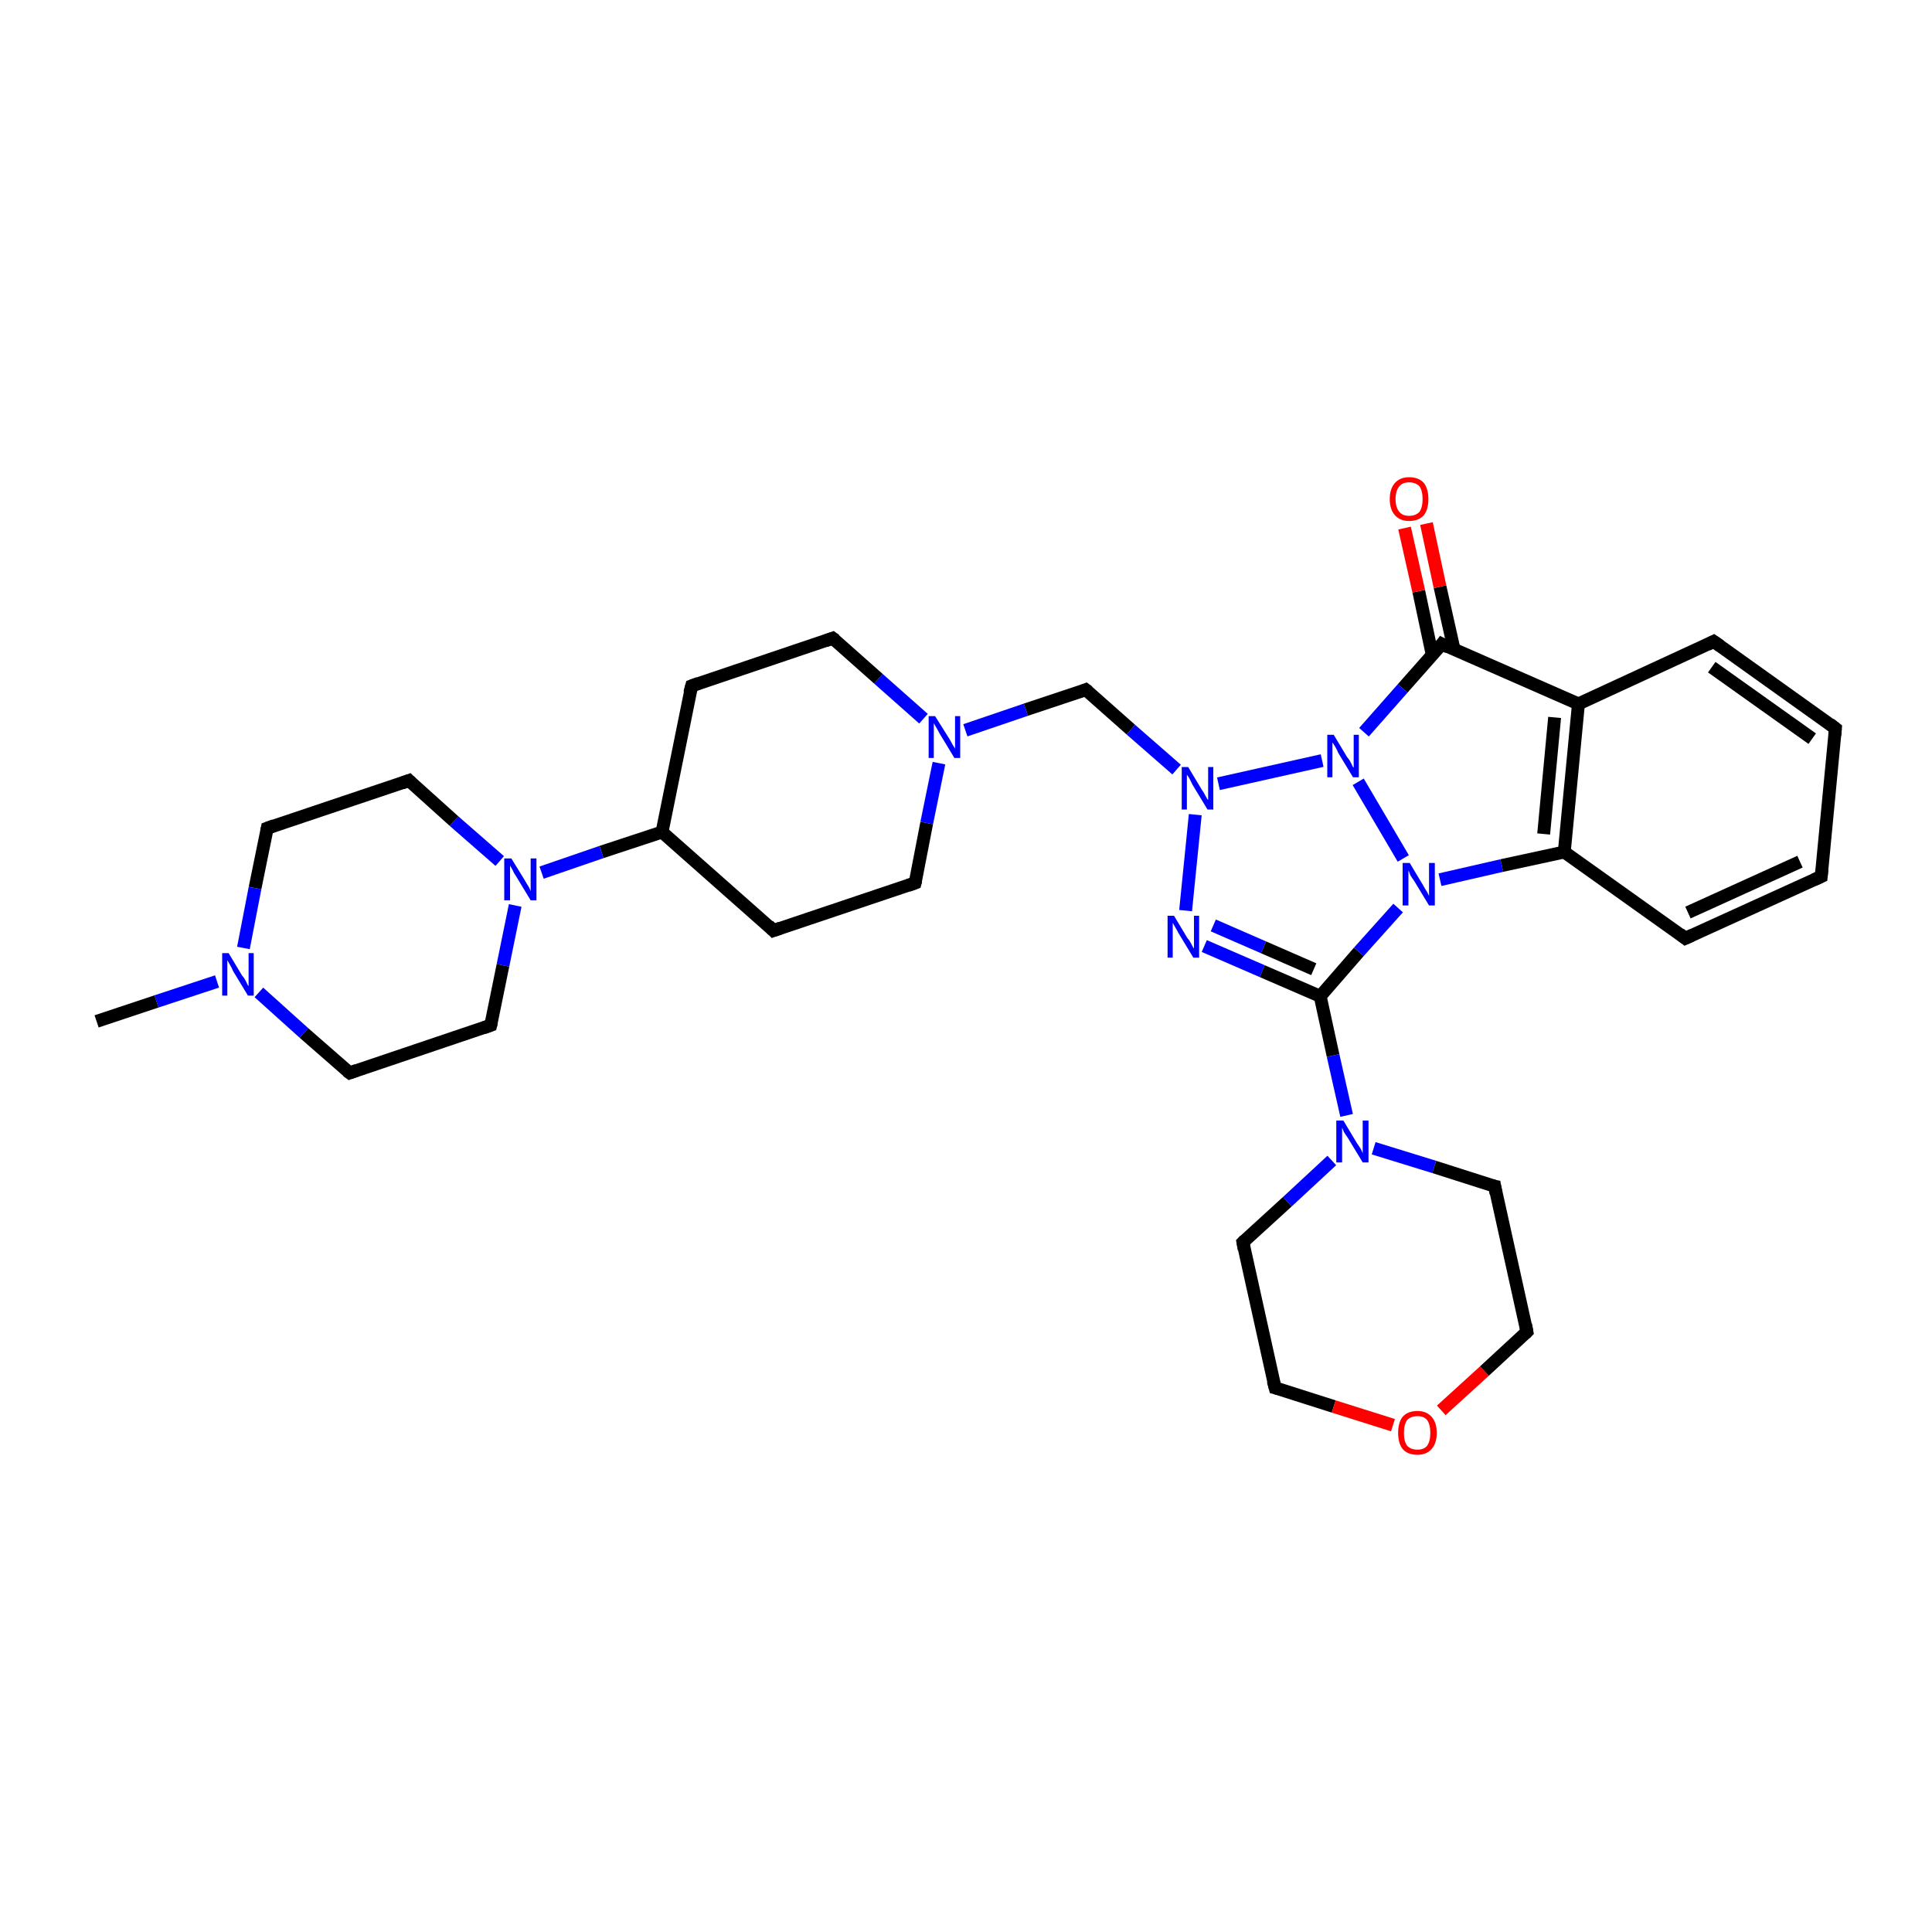 <?xml version='1.0' encoding='iso-8859-1'?>
<svg version='1.1' baseProfile='full'
              xmlns='http://www.w3.org/2000/svg'
                      xmlns:rdkit='http://www.rdkit.org/xml'
                      xmlns:xlink='http://www.w3.org/1999/xlink'
                  xml:space='preserve'
width='300px' height='300px' viewBox='0 0 300 300'>
<!-- END OF HEADER -->
<rect style='opacity:1.0;fill:#FFFFFF;stroke:none' width='300.0' height='300.0' x='0.0' y='0.0'> </rect>
<path class='bond-0 atom-0 atom-1' d='M 142.1,137.1 L 120.1,144.5' style='fill:none;fill-rule:evenodd;stroke:#000000;stroke-width:2.0px;stroke-linecap:butt;stroke-linejoin:miter;stroke-opacity:1' />
<path class='bond-1 atom-0 atom-2' d='M 142.1,137.1 L 143.9,127.8' style='fill:none;fill-rule:evenodd;stroke:#000000;stroke-width:2.0px;stroke-linecap:butt;stroke-linejoin:miter;stroke-opacity:1' />
<path class='bond-1 atom-0 atom-2' d='M 143.9,127.8 L 145.8,118.5' style='fill:none;fill-rule:evenodd;stroke:#0000FF;stroke-width:2.0px;stroke-linecap:butt;stroke-linejoin:miter;stroke-opacity:1' />
<path class='bond-2 atom-1 atom-25' d='M 120.1,144.5 L 102.8,129.2' style='fill:none;fill-rule:evenodd;stroke:#000000;stroke-width:2.0px;stroke-linecap:butt;stroke-linejoin:miter;stroke-opacity:1' />
<path class='bond-3 atom-2 atom-3' d='M 149.9,113.4 L 159.3,110.2' style='fill:none;fill-rule:evenodd;stroke:#0000FF;stroke-width:2.0px;stroke-linecap:butt;stroke-linejoin:miter;stroke-opacity:1' />
<path class='bond-3 atom-2 atom-3' d='M 159.3,110.2 L 168.6,107.1' style='fill:none;fill-rule:evenodd;stroke:#000000;stroke-width:2.0px;stroke-linecap:butt;stroke-linejoin:miter;stroke-opacity:1' />
<path class='bond-4 atom-2 atom-23' d='M 143.4,111.6 L 136.4,105.4' style='fill:none;fill-rule:evenodd;stroke:#0000FF;stroke-width:2.0px;stroke-linecap:butt;stroke-linejoin:miter;stroke-opacity:1' />
<path class='bond-4 atom-2 atom-23' d='M 136.4,105.4 L 129.3,99.1' style='fill:none;fill-rule:evenodd;stroke:#000000;stroke-width:2.0px;stroke-linecap:butt;stroke-linejoin:miter;stroke-opacity:1' />
<path class='bond-5 atom-3 atom-7' d='M 168.6,107.1 L 175.6,113.3' style='fill:none;fill-rule:evenodd;stroke:#000000;stroke-width:2.0px;stroke-linecap:butt;stroke-linejoin:miter;stroke-opacity:1' />
<path class='bond-5 atom-3 atom-7' d='M 175.6,113.3 L 182.7,119.5' style='fill:none;fill-rule:evenodd;stroke:#0000FF;stroke-width:2.0px;stroke-linecap:butt;stroke-linejoin:miter;stroke-opacity:1' />
<path class='bond-6 atom-4 atom-5' d='M 225.8,100.9 L 223.6,91.1' style='fill:none;fill-rule:evenodd;stroke:#000000;stroke-width:2.0px;stroke-linecap:butt;stroke-linejoin:miter;stroke-opacity:1' />
<path class='bond-6 atom-4 atom-5' d='M 223.6,91.1 L 221.5,81.3' style='fill:none;fill-rule:evenodd;stroke:#FF0000;stroke-width:2.0px;stroke-linecap:butt;stroke-linejoin:miter;stroke-opacity:1' />
<path class='bond-6 atom-4 atom-5' d='M 222.4,101.7 L 220.3,91.8' style='fill:none;fill-rule:evenodd;stroke:#000000;stroke-width:2.0px;stroke-linecap:butt;stroke-linejoin:miter;stroke-opacity:1' />
<path class='bond-6 atom-4 atom-5' d='M 220.3,91.8 L 218.1,82.0' style='fill:none;fill-rule:evenodd;stroke:#FF0000;stroke-width:2.0px;stroke-linecap:butt;stroke-linejoin:miter;stroke-opacity:1' />
<path class='bond-7 atom-4 atom-6' d='M 223.9,100.0 L 217.8,106.9' style='fill:none;fill-rule:evenodd;stroke:#000000;stroke-width:2.0px;stroke-linecap:butt;stroke-linejoin:miter;stroke-opacity:1' />
<path class='bond-7 atom-4 atom-6' d='M 217.8,106.9 L 211.8,113.7' style='fill:none;fill-rule:evenodd;stroke:#0000FF;stroke-width:2.0px;stroke-linecap:butt;stroke-linejoin:miter;stroke-opacity:1' />
<path class='bond-8 atom-4 atom-22' d='M 223.9,100.0 L 245.1,109.3' style='fill:none;fill-rule:evenodd;stroke:#000000;stroke-width:2.0px;stroke-linecap:butt;stroke-linejoin:miter;stroke-opacity:1' />
<path class='bond-9 atom-6 atom-7' d='M 205.3,118.1 L 189.2,121.7' style='fill:none;fill-rule:evenodd;stroke:#0000FF;stroke-width:2.0px;stroke-linecap:butt;stroke-linejoin:miter;stroke-opacity:1' />
<path class='bond-10 atom-6 atom-16' d='M 210.9,121.4 L 217.9,133.3' style='fill:none;fill-rule:evenodd;stroke:#0000FF;stroke-width:2.0px;stroke-linecap:butt;stroke-linejoin:miter;stroke-opacity:1' />
<path class='bond-11 atom-7 atom-8' d='M 185.6,126.5 L 184.1,141.4' style='fill:none;fill-rule:evenodd;stroke:#0000FF;stroke-width:2.0px;stroke-linecap:butt;stroke-linejoin:miter;stroke-opacity:1' />
<path class='bond-12 atom-8 atom-9' d='M 187.0,146.9 L 196.0,150.8' style='fill:none;fill-rule:evenodd;stroke:#0000FF;stroke-width:2.0px;stroke-linecap:butt;stroke-linejoin:miter;stroke-opacity:1' />
<path class='bond-12 atom-8 atom-9' d='M 196.0,150.8 L 205.0,154.7' style='fill:none;fill-rule:evenodd;stroke:#000000;stroke-width:2.0px;stroke-linecap:butt;stroke-linejoin:miter;stroke-opacity:1' />
<path class='bond-12 atom-8 atom-9' d='M 188.4,143.7 L 196.2,147.1' style='fill:none;fill-rule:evenodd;stroke:#0000FF;stroke-width:2.0px;stroke-linecap:butt;stroke-linejoin:miter;stroke-opacity:1' />
<path class='bond-12 atom-8 atom-9' d='M 196.2,147.1 L 204.0,150.5' style='fill:none;fill-rule:evenodd;stroke:#000000;stroke-width:2.0px;stroke-linecap:butt;stroke-linejoin:miter;stroke-opacity:1' />
<path class='bond-13 atom-9 atom-10' d='M 205.0,154.7 L 207.0,163.9' style='fill:none;fill-rule:evenodd;stroke:#000000;stroke-width:2.0px;stroke-linecap:butt;stroke-linejoin:miter;stroke-opacity:1' />
<path class='bond-13 atom-9 atom-10' d='M 207.0,163.9 L 209.1,173.2' style='fill:none;fill-rule:evenodd;stroke:#0000FF;stroke-width:2.0px;stroke-linecap:butt;stroke-linejoin:miter;stroke-opacity:1' />
<path class='bond-14 atom-9 atom-16' d='M 205.0,154.7 L 211.0,147.8' style='fill:none;fill-rule:evenodd;stroke:#000000;stroke-width:2.0px;stroke-linecap:butt;stroke-linejoin:miter;stroke-opacity:1' />
<path class='bond-14 atom-9 atom-16' d='M 211.0,147.8 L 217.1,141.0' style='fill:none;fill-rule:evenodd;stroke:#0000FF;stroke-width:2.0px;stroke-linecap:butt;stroke-linejoin:miter;stroke-opacity:1' />
<path class='bond-15 atom-10 atom-11' d='M 206.8,180.2 L 199.9,186.6' style='fill:none;fill-rule:evenodd;stroke:#0000FF;stroke-width:2.0px;stroke-linecap:butt;stroke-linejoin:miter;stroke-opacity:1' />
<path class='bond-15 atom-10 atom-11' d='M 199.9,186.6 L 193.0,192.9' style='fill:none;fill-rule:evenodd;stroke:#000000;stroke-width:2.0px;stroke-linecap:butt;stroke-linejoin:miter;stroke-opacity:1' />
<path class='bond-16 atom-10 atom-15' d='M 213.3,178.3 L 222.7,181.2' style='fill:none;fill-rule:evenodd;stroke:#0000FF;stroke-width:2.0px;stroke-linecap:butt;stroke-linejoin:miter;stroke-opacity:1' />
<path class='bond-16 atom-10 atom-15' d='M 222.7,181.2 L 232.1,184.2' style='fill:none;fill-rule:evenodd;stroke:#000000;stroke-width:2.0px;stroke-linecap:butt;stroke-linejoin:miter;stroke-opacity:1' />
<path class='bond-17 atom-11 atom-12' d='M 193.0,192.9 L 198.0,215.5' style='fill:none;fill-rule:evenodd;stroke:#000000;stroke-width:2.0px;stroke-linecap:butt;stroke-linejoin:miter;stroke-opacity:1' />
<path class='bond-18 atom-12 atom-13' d='M 198.0,215.5 L 207.1,218.4' style='fill:none;fill-rule:evenodd;stroke:#000000;stroke-width:2.0px;stroke-linecap:butt;stroke-linejoin:miter;stroke-opacity:1' />
<path class='bond-18 atom-12 atom-13' d='M 207.1,218.4 L 216.3,221.3' style='fill:none;fill-rule:evenodd;stroke:#FF0000;stroke-width:2.0px;stroke-linecap:butt;stroke-linejoin:miter;stroke-opacity:1' />
<path class='bond-19 atom-13 atom-14' d='M 223.8,219.0 L 230.5,212.9' style='fill:none;fill-rule:evenodd;stroke:#FF0000;stroke-width:2.0px;stroke-linecap:butt;stroke-linejoin:miter;stroke-opacity:1' />
<path class='bond-19 atom-13 atom-14' d='M 230.5,212.9 L 237.1,206.8' style='fill:none;fill-rule:evenodd;stroke:#000000;stroke-width:2.0px;stroke-linecap:butt;stroke-linejoin:miter;stroke-opacity:1' />
<path class='bond-20 atom-14 atom-15' d='M 237.1,206.8 L 232.1,184.2' style='fill:none;fill-rule:evenodd;stroke:#000000;stroke-width:2.0px;stroke-linecap:butt;stroke-linejoin:miter;stroke-opacity:1' />
<path class='bond-21 atom-16 atom-17' d='M 223.6,136.6 L 233.2,134.4' style='fill:none;fill-rule:evenodd;stroke:#0000FF;stroke-width:2.0px;stroke-linecap:butt;stroke-linejoin:miter;stroke-opacity:1' />
<path class='bond-21 atom-16 atom-17' d='M 233.2,134.4 L 242.9,132.3' style='fill:none;fill-rule:evenodd;stroke:#000000;stroke-width:2.0px;stroke-linecap:butt;stroke-linejoin:miter;stroke-opacity:1' />
<path class='bond-22 atom-17 atom-18' d='M 242.9,132.3 L 261.7,145.7' style='fill:none;fill-rule:evenodd;stroke:#000000;stroke-width:2.0px;stroke-linecap:butt;stroke-linejoin:miter;stroke-opacity:1' />
<path class='bond-23 atom-17 atom-22' d='M 242.9,132.3 L 245.1,109.3' style='fill:none;fill-rule:evenodd;stroke:#000000;stroke-width:2.0px;stroke-linecap:butt;stroke-linejoin:miter;stroke-opacity:1' />
<path class='bond-23 atom-17 atom-22' d='M 239.7,129.5 L 241.4,111.4' style='fill:none;fill-rule:evenodd;stroke:#000000;stroke-width:2.0px;stroke-linecap:butt;stroke-linejoin:miter;stroke-opacity:1' />
<path class='bond-24 atom-18 atom-19' d='M 261.7,145.7 L 282.8,136.1' style='fill:none;fill-rule:evenodd;stroke:#000000;stroke-width:2.0px;stroke-linecap:butt;stroke-linejoin:miter;stroke-opacity:1' />
<path class='bond-24 atom-18 atom-19' d='M 262.1,141.7 L 279.5,133.8' style='fill:none;fill-rule:evenodd;stroke:#000000;stroke-width:2.0px;stroke-linecap:butt;stroke-linejoin:miter;stroke-opacity:1' />
<path class='bond-25 atom-19 atom-20' d='M 282.8,136.1 L 285.0,113.1' style='fill:none;fill-rule:evenodd;stroke:#000000;stroke-width:2.0px;stroke-linecap:butt;stroke-linejoin:miter;stroke-opacity:1' />
<path class='bond-26 atom-20 atom-21' d='M 285.0,113.1 L 266.1,99.6' style='fill:none;fill-rule:evenodd;stroke:#000000;stroke-width:2.0px;stroke-linecap:butt;stroke-linejoin:miter;stroke-opacity:1' />
<path class='bond-26 atom-20 atom-21' d='M 281.4,114.7 L 265.8,103.6' style='fill:none;fill-rule:evenodd;stroke:#000000;stroke-width:2.0px;stroke-linecap:butt;stroke-linejoin:miter;stroke-opacity:1' />
<path class='bond-27 atom-21 atom-22' d='M 266.1,99.6 L 245.1,109.3' style='fill:none;fill-rule:evenodd;stroke:#000000;stroke-width:2.0px;stroke-linecap:butt;stroke-linejoin:miter;stroke-opacity:1' />
<path class='bond-28 atom-23 atom-24' d='M 129.3,99.1 L 107.4,106.5' style='fill:none;fill-rule:evenodd;stroke:#000000;stroke-width:2.0px;stroke-linecap:butt;stroke-linejoin:miter;stroke-opacity:1' />
<path class='bond-29 atom-24 atom-25' d='M 107.4,106.5 L 102.8,129.2' style='fill:none;fill-rule:evenodd;stroke:#000000;stroke-width:2.0px;stroke-linecap:butt;stroke-linejoin:miter;stroke-opacity:1' />
<path class='bond-30 atom-25 atom-26' d='M 102.8,129.2 L 93.4,132.3' style='fill:none;fill-rule:evenodd;stroke:#000000;stroke-width:2.0px;stroke-linecap:butt;stroke-linejoin:miter;stroke-opacity:1' />
<path class='bond-30 atom-25 atom-26' d='M 93.4,132.3 L 84.1,135.5' style='fill:none;fill-rule:evenodd;stroke:#0000FF;stroke-width:2.0px;stroke-linecap:butt;stroke-linejoin:miter;stroke-opacity:1' />
<path class='bond-31 atom-26 atom-27' d='M 77.6,133.7 L 70.5,127.5' style='fill:none;fill-rule:evenodd;stroke:#0000FF;stroke-width:2.0px;stroke-linecap:butt;stroke-linejoin:miter;stroke-opacity:1' />
<path class='bond-31 atom-26 atom-27' d='M 70.5,127.5 L 63.5,121.2' style='fill:none;fill-rule:evenodd;stroke:#000000;stroke-width:2.0px;stroke-linecap:butt;stroke-linejoin:miter;stroke-opacity:1' />
<path class='bond-32 atom-26 atom-31' d='M 80.0,140.6 L 78.1,149.9' style='fill:none;fill-rule:evenodd;stroke:#0000FF;stroke-width:2.0px;stroke-linecap:butt;stroke-linejoin:miter;stroke-opacity:1' />
<path class='bond-32 atom-26 atom-31' d='M 78.1,149.9 L 76.2,159.2' style='fill:none;fill-rule:evenodd;stroke:#000000;stroke-width:2.0px;stroke-linecap:butt;stroke-linejoin:miter;stroke-opacity:1' />
<path class='bond-33 atom-27 atom-28' d='M 63.5,121.2 L 41.5,128.6' style='fill:none;fill-rule:evenodd;stroke:#000000;stroke-width:2.0px;stroke-linecap:butt;stroke-linejoin:miter;stroke-opacity:1' />
<path class='bond-34 atom-28 atom-29' d='M 41.5,128.6 L 39.6,137.9' style='fill:none;fill-rule:evenodd;stroke:#000000;stroke-width:2.0px;stroke-linecap:butt;stroke-linejoin:miter;stroke-opacity:1' />
<path class='bond-34 atom-28 atom-29' d='M 39.6,137.9 L 37.8,147.2' style='fill:none;fill-rule:evenodd;stroke:#0000FF;stroke-width:2.0px;stroke-linecap:butt;stroke-linejoin:miter;stroke-opacity:1' />
<path class='bond-35 atom-29 atom-30' d='M 40.2,154.1 L 47.2,160.4' style='fill:none;fill-rule:evenodd;stroke:#0000FF;stroke-width:2.0px;stroke-linecap:butt;stroke-linejoin:miter;stroke-opacity:1' />
<path class='bond-35 atom-29 atom-30' d='M 47.2,160.4 L 54.3,166.6' style='fill:none;fill-rule:evenodd;stroke:#000000;stroke-width:2.0px;stroke-linecap:butt;stroke-linejoin:miter;stroke-opacity:1' />
<path class='bond-36 atom-29 atom-32' d='M 33.7,152.4 L 24.3,155.5' style='fill:none;fill-rule:evenodd;stroke:#0000FF;stroke-width:2.0px;stroke-linecap:butt;stroke-linejoin:miter;stroke-opacity:1' />
<path class='bond-36 atom-29 atom-32' d='M 24.3,155.5 L 15.0,158.6' style='fill:none;fill-rule:evenodd;stroke:#000000;stroke-width:2.0px;stroke-linecap:butt;stroke-linejoin:miter;stroke-opacity:1' />
<path class='bond-37 atom-30 atom-31' d='M 54.3,166.6 L 76.2,159.2' style='fill:none;fill-rule:evenodd;stroke:#000000;stroke-width:2.0px;stroke-linecap:butt;stroke-linejoin:miter;stroke-opacity:1' />
<path d='M 141.0,137.5 L 142.1,137.1 L 142.2,136.7' style='fill:none;stroke:#000000;stroke-width:2.0px;stroke-linecap:butt;stroke-linejoin:miter;stroke-opacity:1;' />
<path d='M 121.2,144.1 L 120.1,144.5 L 119.3,143.7' style='fill:none;stroke:#000000;stroke-width:2.0px;stroke-linecap:butt;stroke-linejoin:miter;stroke-opacity:1;' />
<path d='M 168.1,107.3 L 168.6,107.1 L 169.0,107.4' style='fill:none;stroke:#000000;stroke-width:2.0px;stroke-linecap:butt;stroke-linejoin:miter;stroke-opacity:1;' />
<path d='M 223.6,100.4 L 223.9,100.0 L 224.9,100.5' style='fill:none;stroke:#000000;stroke-width:2.0px;stroke-linecap:butt;stroke-linejoin:miter;stroke-opacity:1;' />
<path d='M 193.3,192.6 L 193.0,192.9 L 193.2,194.0' style='fill:none;stroke:#000000;stroke-width:2.0px;stroke-linecap:butt;stroke-linejoin:miter;stroke-opacity:1;' />
<path d='M 197.7,214.4 L 198.0,215.5 L 198.4,215.6' style='fill:none;stroke:#000000;stroke-width:2.0px;stroke-linecap:butt;stroke-linejoin:miter;stroke-opacity:1;' />
<path d='M 236.8,207.1 L 237.1,206.8 L 236.9,205.7' style='fill:none;stroke:#000000;stroke-width:2.0px;stroke-linecap:butt;stroke-linejoin:miter;stroke-opacity:1;' />
<path d='M 231.6,184.1 L 232.1,184.2 L 232.3,185.3' style='fill:none;stroke:#000000;stroke-width:2.0px;stroke-linecap:butt;stroke-linejoin:miter;stroke-opacity:1;' />
<path d='M 260.8,145.0 L 261.7,145.7 L 262.8,145.2' style='fill:none;stroke:#000000;stroke-width:2.0px;stroke-linecap:butt;stroke-linejoin:miter;stroke-opacity:1;' />
<path d='M 281.7,136.6 L 282.8,136.1 L 282.9,135.0' style='fill:none;stroke:#000000;stroke-width:2.0px;stroke-linecap:butt;stroke-linejoin:miter;stroke-opacity:1;' />
<path d='M 284.9,114.2 L 285.0,113.1 L 284.1,112.4' style='fill:none;stroke:#000000;stroke-width:2.0px;stroke-linecap:butt;stroke-linejoin:miter;stroke-opacity:1;' />
<path d='M 267.1,100.3 L 266.1,99.6 L 265.1,100.1' style='fill:none;stroke:#000000;stroke-width:2.0px;stroke-linecap:butt;stroke-linejoin:miter;stroke-opacity:1;' />
<path d='M 129.7,99.4 L 129.3,99.1 L 128.2,99.5' style='fill:none;stroke:#000000;stroke-width:2.0px;stroke-linecap:butt;stroke-linejoin:miter;stroke-opacity:1;' />
<path d='M 108.5,106.1 L 107.4,106.5 L 107.1,107.6' style='fill:none;stroke:#000000;stroke-width:2.0px;stroke-linecap:butt;stroke-linejoin:miter;stroke-opacity:1;' />
<path d='M 63.8,121.5 L 63.5,121.2 L 62.4,121.6' style='fill:none;stroke:#000000;stroke-width:2.0px;stroke-linecap:butt;stroke-linejoin:miter;stroke-opacity:1;' />
<path d='M 42.6,128.2 L 41.5,128.6 L 41.4,129.1' style='fill:none;stroke:#000000;stroke-width:2.0px;stroke-linecap:butt;stroke-linejoin:miter;stroke-opacity:1;' />
<path d='M 53.9,166.3 L 54.3,166.6 L 55.4,166.2' style='fill:none;stroke:#000000;stroke-width:2.0px;stroke-linecap:butt;stroke-linejoin:miter;stroke-opacity:1;' />
<path d='M 76.3,158.8 L 76.2,159.2 L 75.1,159.6' style='fill:none;stroke:#000000;stroke-width:2.0px;stroke-linecap:butt;stroke-linejoin:miter;stroke-opacity:1;' />
<path class='atom-2' d='M 145.2 111.2
L 147.4 114.7
Q 147.6 115.0, 147.9 115.6
Q 148.3 116.2, 148.3 116.3
L 148.3 111.2
L 149.1 111.2
L 149.1 117.7
L 148.2 117.7
L 145.9 113.9
Q 145.7 113.5, 145.4 113.0
Q 145.1 112.5, 145.0 112.3
L 145.0 117.7
L 144.2 117.7
L 144.2 111.2
L 145.2 111.2
' fill='#0000FF'/>
<path class='atom-5' d='M 215.8 77.5
Q 215.8 75.9, 216.6 75.0
Q 217.4 74.1, 218.8 74.1
Q 220.3 74.1, 221.1 75.0
Q 221.8 75.9, 221.8 77.5
Q 221.8 79.1, 221.1 80.0
Q 220.3 80.9, 218.8 80.9
Q 217.4 80.9, 216.6 80.0
Q 215.8 79.1, 215.8 77.5
M 218.8 80.1
Q 219.8 80.1, 220.4 79.5
Q 220.9 78.8, 220.9 77.5
Q 220.9 76.2, 220.4 75.5
Q 219.8 74.9, 218.8 74.9
Q 217.8 74.9, 217.3 75.5
Q 216.7 76.2, 216.7 77.5
Q 216.7 78.8, 217.3 79.5
Q 217.8 80.1, 218.8 80.1
' fill='#FF0000'/>
<path class='atom-6' d='M 207.1 114.1
L 209.2 117.6
Q 209.5 117.9, 209.8 118.5
Q 210.1 119.2, 210.2 119.2
L 210.2 114.1
L 211.0 114.1
L 211.0 120.7
L 210.1 120.7
L 207.8 116.9
Q 207.6 116.4, 207.3 115.9
Q 207.0 115.4, 206.9 115.3
L 206.9 120.7
L 206.1 120.7
L 206.1 114.1
L 207.1 114.1
' fill='#0000FF'/>
<path class='atom-7' d='M 184.5 119.1
L 186.6 122.6
Q 186.9 123.0, 187.2 123.6
Q 187.5 124.2, 187.6 124.2
L 187.6 119.1
L 188.4 119.1
L 188.4 125.7
L 187.5 125.7
L 185.2 121.9
Q 185.0 121.5, 184.7 120.9
Q 184.4 120.4, 184.3 120.3
L 184.3 125.7
L 183.5 125.7
L 183.5 119.1
L 184.5 119.1
' fill='#0000FF'/>
<path class='atom-8' d='M 182.3 142.2
L 184.4 145.7
Q 184.7 146.0, 185.0 146.6
Q 185.3 147.2, 185.4 147.3
L 185.4 142.2
L 186.2 142.2
L 186.2 148.7
L 185.3 148.7
L 183.0 144.9
Q 182.8 144.5, 182.5 144.0
Q 182.2 143.5, 182.1 143.3
L 182.1 148.7
L 181.3 148.7
L 181.3 142.2
L 182.3 142.2
' fill='#0000FF'/>
<path class='atom-10' d='M 208.6 174.0
L 210.7 177.5
Q 210.9 177.8, 211.3 178.4
Q 211.6 179.0, 211.6 179.1
L 211.6 174.0
L 212.5 174.0
L 212.5 180.5
L 211.6 180.5
L 209.3 176.7
Q 209.0 176.3, 208.7 175.8
Q 208.5 175.3, 208.4 175.1
L 208.4 180.5
L 207.5 180.5
L 207.5 174.0
L 208.6 174.0
' fill='#0000FF'/>
<path class='atom-13' d='M 217.1 222.5
Q 217.1 220.9, 217.8 220.0
Q 218.6 219.1, 220.1 219.1
Q 221.5 219.1, 222.3 220.0
Q 223.1 220.9, 223.1 222.5
Q 223.1 224.1, 222.3 225.0
Q 221.5 225.9, 220.1 225.9
Q 218.6 225.9, 217.8 225.0
Q 217.1 224.1, 217.1 222.5
M 220.1 225.1
Q 221.1 225.1, 221.6 224.5
Q 222.1 223.8, 222.1 222.5
Q 222.1 221.2, 221.6 220.5
Q 221.1 219.9, 220.1 219.9
Q 219.1 219.9, 218.5 220.5
Q 218.0 221.2, 218.0 222.5
Q 218.0 223.8, 218.5 224.5
Q 219.1 225.1, 220.1 225.1
' fill='#FF0000'/>
<path class='atom-16' d='M 218.9 134.0
L 221.0 137.5
Q 221.2 137.9, 221.6 138.5
Q 221.9 139.1, 221.9 139.1
L 221.9 134.0
L 222.8 134.0
L 222.8 140.6
L 221.9 140.6
L 219.6 136.8
Q 219.3 136.4, 219.0 135.9
Q 218.8 135.3, 218.7 135.2
L 218.7 140.6
L 217.8 140.6
L 217.8 134.0
L 218.9 134.0
' fill='#0000FF'/>
<path class='atom-26' d='M 79.4 133.3
L 81.5 136.7
Q 81.7 137.1, 82.1 137.7
Q 82.4 138.3, 82.4 138.4
L 82.4 133.3
L 83.3 133.3
L 83.3 139.8
L 82.4 139.8
L 80.1 136.0
Q 79.8 135.6, 79.6 135.1
Q 79.3 134.6, 79.2 134.4
L 79.2 139.8
L 78.3 139.8
L 78.3 133.3
L 79.4 133.3
' fill='#0000FF'/>
<path class='atom-29' d='M 35.5 148.0
L 37.6 151.5
Q 37.9 151.8, 38.2 152.4
Q 38.5 153.1, 38.6 153.1
L 38.6 148.0
L 39.4 148.0
L 39.4 154.6
L 38.5 154.6
L 36.2 150.8
Q 36.0 150.3, 35.7 149.8
Q 35.4 149.3, 35.3 149.1
L 35.3 154.6
L 34.5 154.6
L 34.5 148.0
L 35.5 148.0
' fill='#0000FF'/>
</svg>
